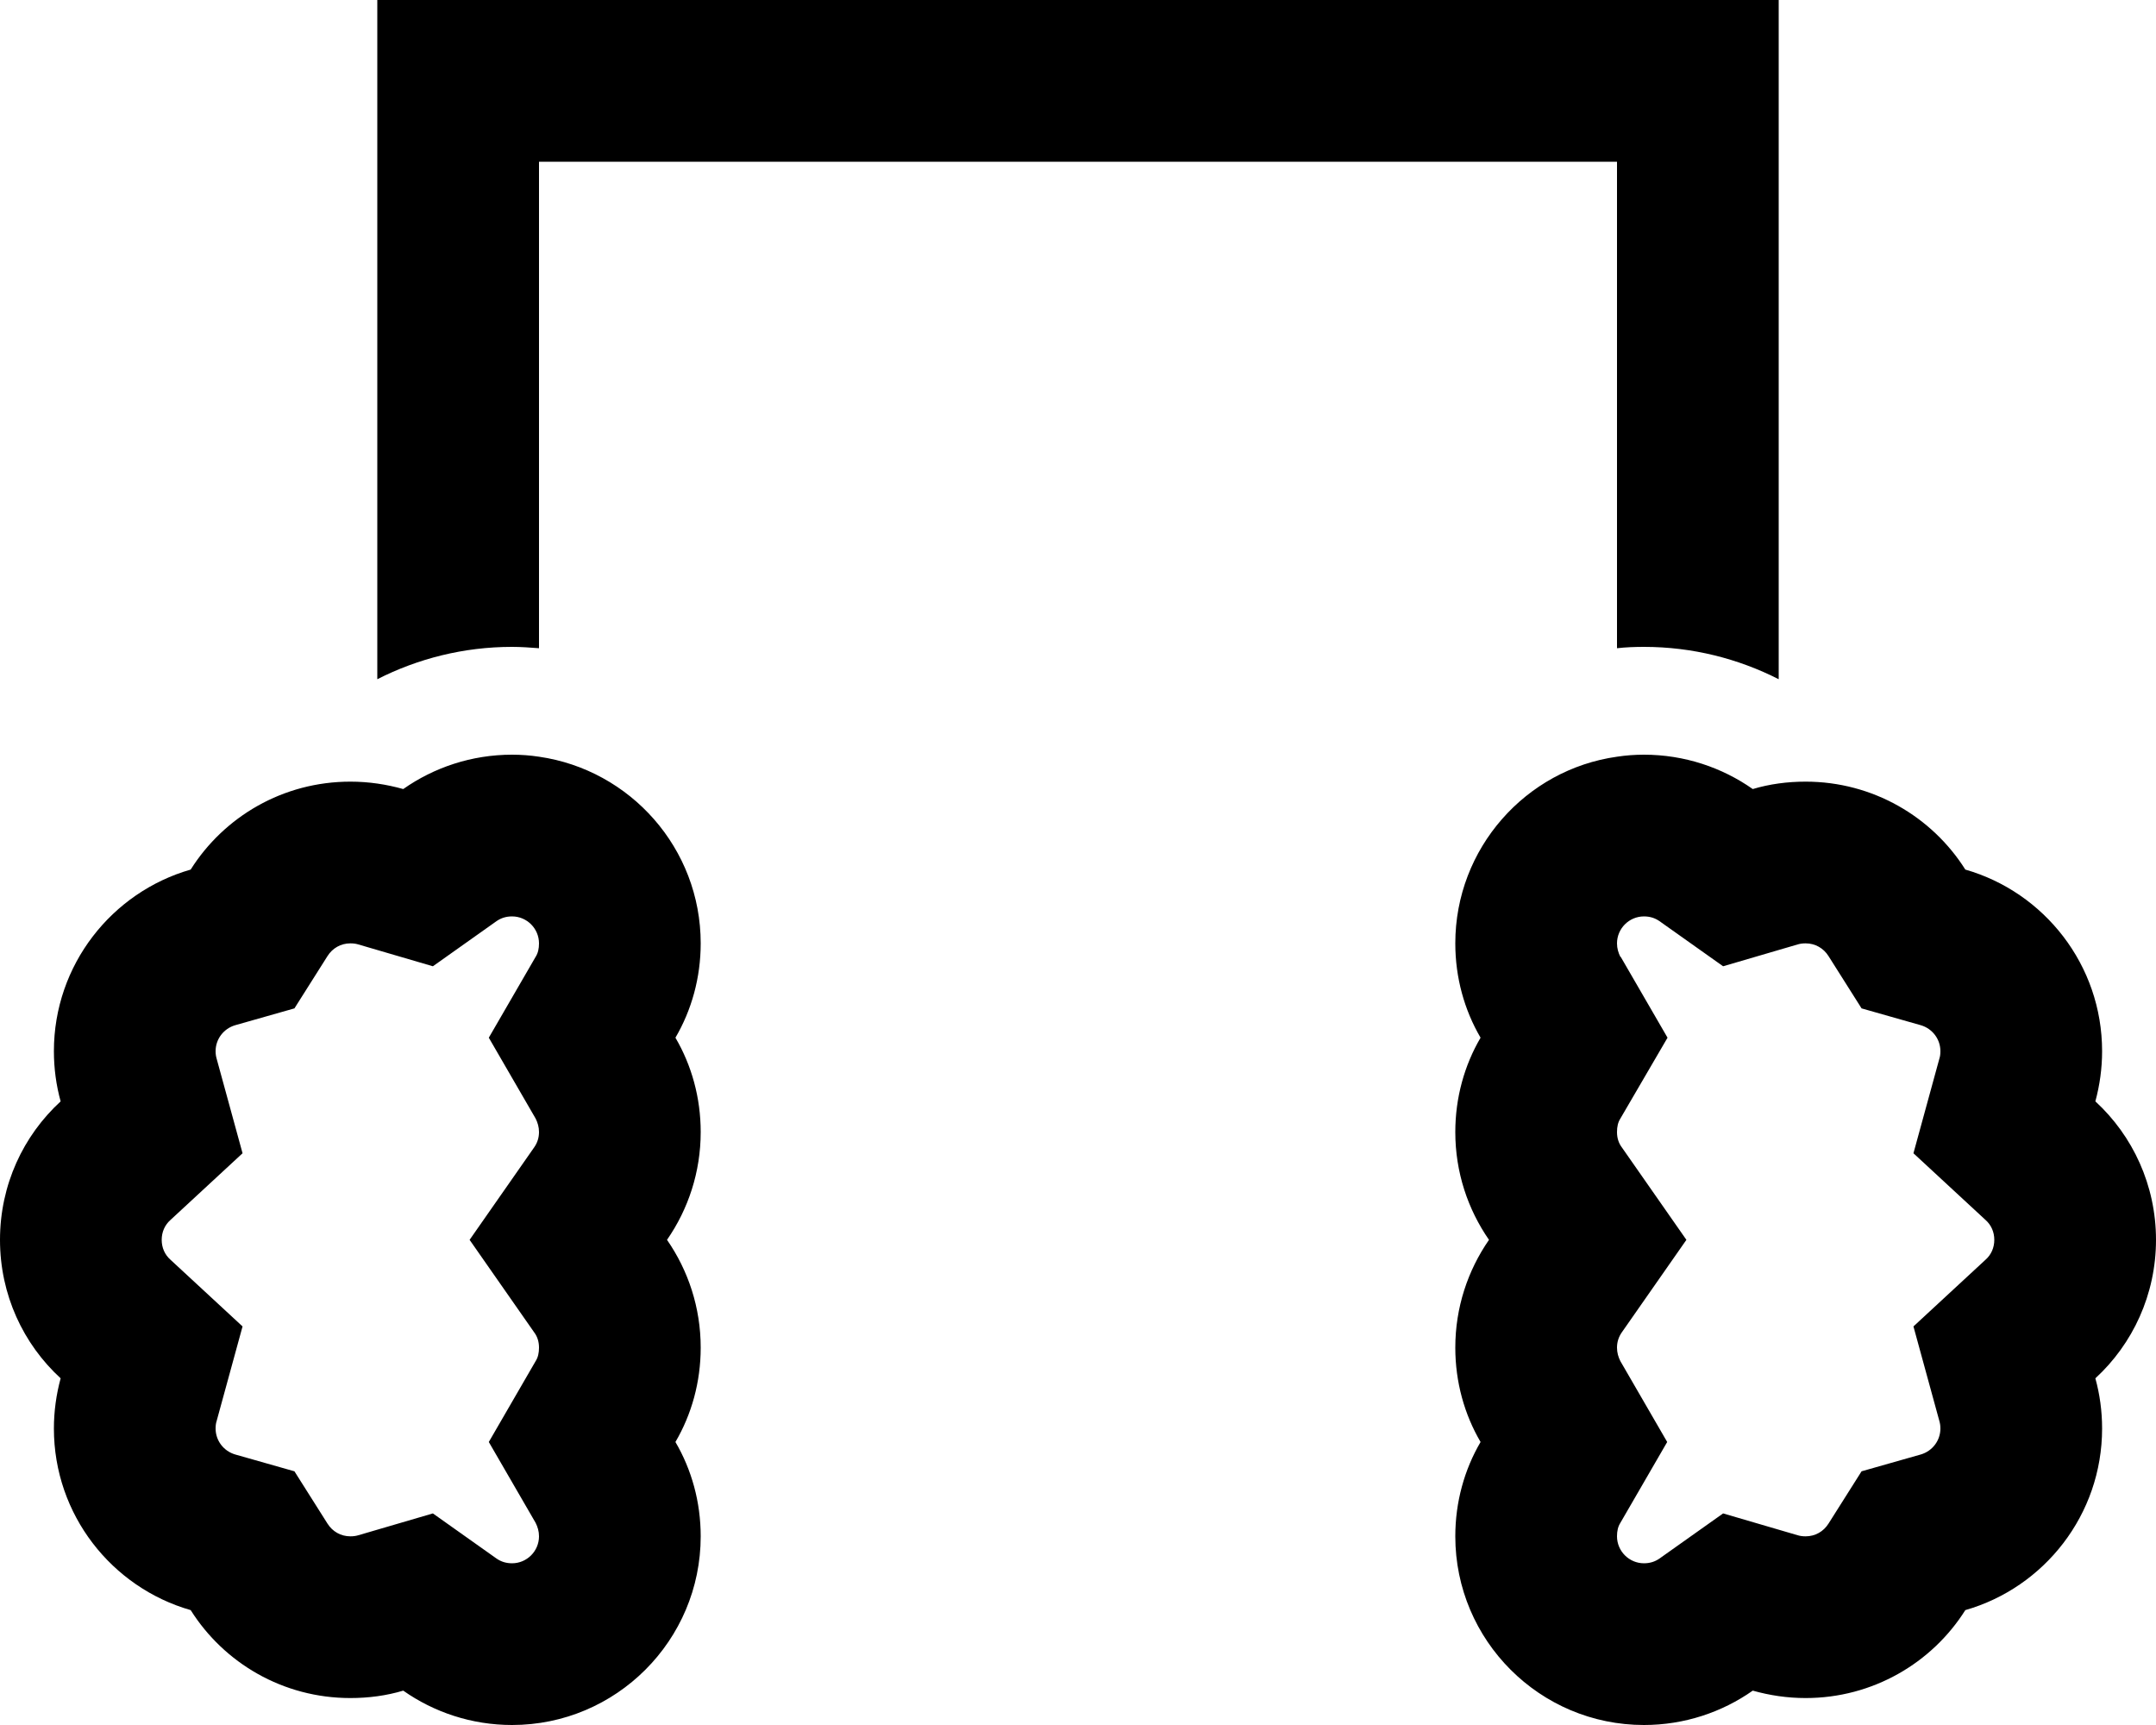 <svg xmlns="http://www.w3.org/2000/svg" viewBox="0 0 640 512" preserveAspectRatio="none"><!--! Font Awesome Pro 6.7.2 by @fontawesome - https://fontawesome.com License - https://fontawesome.com/license (Commercial License) Copyright 2024 Fonticons, Inc. --><path d="M112 0l24 0L504 0l24 0 0 24 0 177.6c-12-6.1-25.6-9.6-40-9.6c-2.7 0-5.4 .1-8 .4L480 48 160 48l0 144.4c-2.6-.2-5.3-.4-8-.4c-14.4 0-28 3.5-40 9.6L112 24l0-24zM480 224.6c2.6-.4 5.3-.6 8-.6c12 0 23.2 3.8 32.3 10.2c5-1.5 10.3-2.2 15.7-2.2c19.9 0 37.5 10.4 47.4 26.1c23.4 6.7 40.6 28.3 40.6 53.9c0 5.1-.7 10.1-2 14.9c11.1 10.2 18 24.9 18 41.1s-6.9 30.9-18 41.1c1.3 4.7 2 9.7 2 14.9c0 25.6-17.2 47.2-40.6 53.9C573.5 493.6 555.9 504 536 504c-5.5 0-10.7-.8-15.7-2.2C511.2 508.2 500 512 488 512c-30.9 0-56-25.1-56-56c0-10.2 2.7-19.8 7.5-28c-4.8-8.2-7.5-17.8-7.5-28c0-11.9 3.7-22.9 10-32c-6.3-9.1-10-20.1-10-32c0-10.2 2.7-19.8 7.5-28c-4.8-8.2-7.5-17.8-7.5-28c0-28.2 20.9-51.6 48-55.4zM152 224c2.7 0 5.4 .2 8 .6c27.1 3.9 48 27.2 48 55.4c0 10.2-2.7 19.8-7.5 28c4.8 8.2 7.5 17.8 7.5 28c0 11.9-3.7 22.9-10 32c6.3 9.1 10 20.1 10 32c0 10.2-2.7 19.8-7.5 28c4.8 8.2 7.5 17.8 7.5 28c0 30.9-25.1 56-56 56c-12 0-23.2-3.8-32.3-10.2c-5 1.5-10.3 2.2-15.7 2.2c-20 0-37.5-10.4-47.4-26.1C33.2 471.2 16 449.6 16 424c0-5.1 .7-10.1 2-14.9C6.9 398.9 0 384.3 0 368s6.9-30.9 18-41.1c-1.3-4.7-2-9.7-2-14.9c0-25.6 17.2-47.2 40.6-53.9C66.5 242.4 84 232 104 232c5.5 0 10.7 .8 15.7 2.2C128.8 227.8 140 224 152 224zm-6.9 84L159 284c.7-1.1 1-2.4 1-4c0-4.4-3.6-8-8-8c-1.8 0-3.3 .5-4.6 1.4l-18.9 13.4-22.2-6.5c-.7-.2-1.4-.3-2.3-.3c-2.8 0-5.3 1.4-6.8 3.8l-9.8 15.5-17.6 5c-3.4 1-5.8 4.1-5.8 7.7c0 .8 .1 1.5 .3 2.2L72 342.3 50.6 362.1c-1.7 1.5-2.6 3.6-2.6 5.9s.9 4.4 2.6 5.9L72 393.7l-7.7 28.1c-.2 .6-.3 1.3-.3 2.2c0 3.6 2.4 6.7 5.8 7.7l17.6 5 9.8 15.5c1.5 2.4 4 3.8 6.8 3.8c.9 0 1.6-.1 2.3-.3l22.2-6.5 18.9 13.4c1.3 .9 2.8 1.4 4.6 1.4c4.4 0 8-3.6 8-8c0-1.5-.4-2.8-1-4l-13.9-24L159 404c.7-1.1 1-2.4 1-4c0-1.8-.5-3.3-1.4-4.5L139.4 368l19.2-27.5c.9-1.3 1.4-2.8 1.4-4.5c0-1.5-.4-2.8-1-4l-13.9-24zm336-24l13.9 24L481 332c-.7 1.1-1 2.4-1 4c0 1.8 .5 3.3 1.4 4.5L500.6 368l-19.2 27.5c-.9 1.3-1.4 2.8-1.4 4.5c0 1.5 .4 2.8 1 4l13.9 24L481 452c-.7 1.1-1 2.4-1 4c0 4.4 3.6 8 8 8c1.8 0 3.3-.5 4.6-1.4l18.9-13.4 22.2 6.5c.7 .2 1.4 .3 2.3 .3c2.8 0 5.3-1.4 6.8-3.8l9.8-15.5 17.6-5c3.4-1 5.8-4.1 5.8-7.7c0-.8-.1-1.5-.3-2.2L568 393.7l21.4-19.8c1.7-1.5 2.6-3.6 2.6-5.9s-.9-4.4-2.6-5.9L568 342.3l7.7-28.1c.2-.6 .3-1.3 .3-2.2c0-3.6-2.4-6.7-5.8-7.7l-17.6-5-9.8-15.5c-1.5-2.4-4-3.8-6.8-3.8c-.9 0-1.6 .1-2.3 .3l-22.2 6.5-18.9-13.4c-1.3-.9-2.8-1.4-4.6-1.4c-4.4 0-8 3.6-8 8c0 1.5 .4 2.8 1 4z"/></svg>